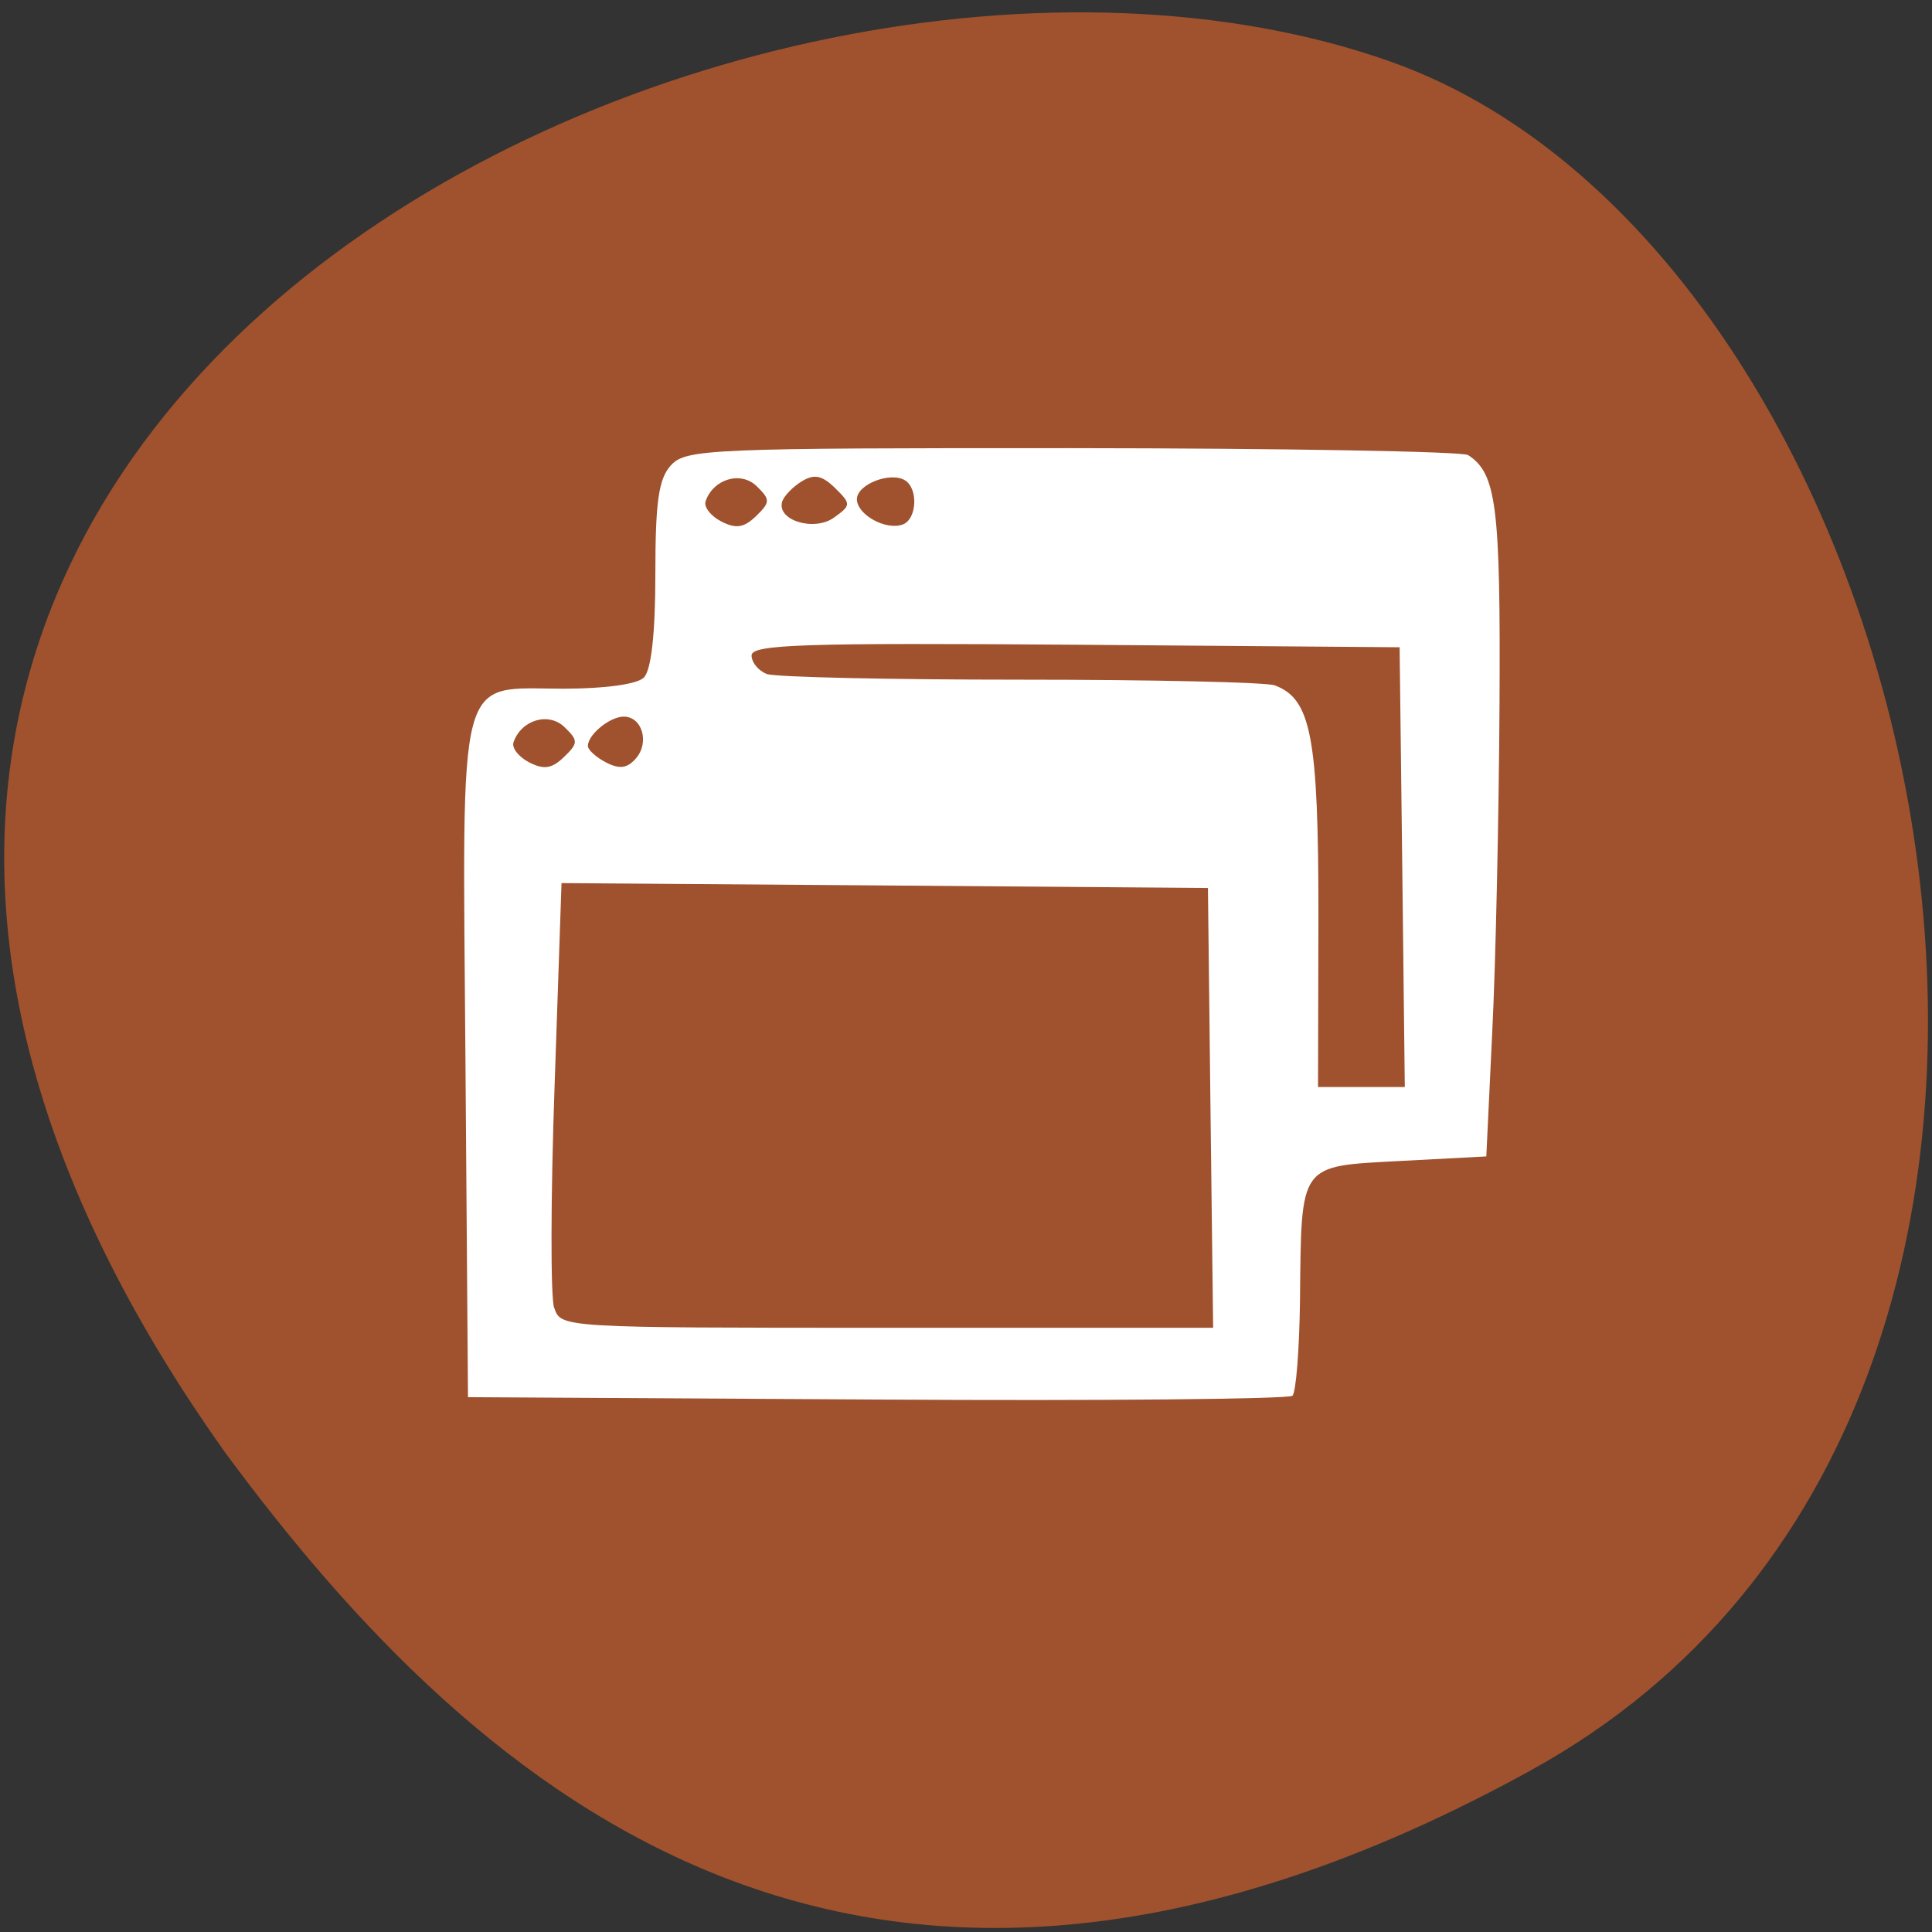 <svg xmlns="http://www.w3.org/2000/svg" viewBox="0 0 48 48"><rect x="0" y="0" width="48" height="48" fill="#333333" stroke="none"/><path d="m 38.05 43.973 c 16.527 -9.102 10.113 -37.617 -3.496 -42.44 c -16.207 -5.75 -46.992 9.215 -28.957 34.559 c 6.297 8.535 15.926 16.984 32.453 7.883" fill="#9f522d"/><path d="m 32.11 34.676 c 0.09 -0.086 0.172 -1.148 0.188 -2.363 c 0.035 -3.441 -0.043 -3.332 2.488 -3.469 l 2.141 -0.113 l 0.148 -3.105 c 0.086 -1.711 0.164 -5.367 0.18 -8.125 c 0.027 -4.926 -0.074 -5.738 -0.781 -6.195 c -0.145 -0.09 -4.57 -0.168 -9.832 -0.172 c -8.973 -0.004 -9.598 0.023 -9.965 0.418 c -0.313 0.332 -0.395 0.902 -0.395 2.715 c 0 1.477 -0.102 2.391 -0.289 2.57 c -0.168 0.164 -0.98 0.273 -1.988 0.273 c -2.68 0 -2.516 -0.629 -2.441 9.227 l 0.063 8.375 l 10.16 0.059 c 5.59 0.035 10.234 -0.012 10.324 -0.094 m -18.344 -2.184 c -0.09 -0.27 -0.086 -2.758 0.012 -5.523 l 0.172 -5.03 l 8.03 0.059 l 8.03 0.063 l 0.063 5.465 l 0.066 5.461 h -8.102 c -8.07 0 -8.105 0 -8.266 -0.492 m 18.984 -9.754 c 0 -4.438 -0.18 -5.379 -1.086 -5.715 c -0.211 -0.078 -3.055 -0.141 -6.313 -0.141 c -3.262 0 -6.098 -0.063 -6.305 -0.141 c -0.207 -0.078 -0.379 -0.285 -0.379 -0.461 c 0 -0.273 1.262 -0.316 8.05 -0.266 l 8.05 0.063 l 0.066 5.461 l 0.063 5.465 h -2.156 m -18.14 -8.473 c 0 -0.285 0.547 -0.73 0.891 -0.73 c 0.457 0 0.645 0.641 0.305 1.035 c -0.215 0.25 -0.406 0.277 -0.742 0.105 c -0.25 -0.129 -0.453 -0.313 -0.453 -0.41 m -1.848 -0.094 c 0.191 -0.555 0.871 -0.758 1.266 -0.375 c 0.344 0.332 0.344 0.398 -0.012 0.742 c -0.305 0.293 -0.5 0.32 -0.867 0.133 c -0.262 -0.137 -0.438 -0.359 -0.387 -0.5 m 8.531 -6.04 c 0 -0.363 0.824 -0.688 1.191 -0.469 c 0.34 0.203 0.301 0.98 -0.059 1.102 c -0.422 0.148 -1.133 -0.25 -1.133 -0.633 m -1.852 0.051 c 0.051 -0.141 0.27 -0.363 0.488 -0.496 c 0.305 -0.184 0.5 -0.145 0.82 0.168 c 0.406 0.398 0.402 0.43 -0.027 0.738 c -0.5 0.355 -1.441 0.059 -1.281 -0.41 m -1.906 0 c 0.191 -0.551 0.871 -0.754 1.266 -0.375 c 0.344 0.336 0.344 0.398 -0.012 0.746 c -0.305 0.293 -0.5 0.32 -0.867 0.133 c -0.262 -0.137 -0.438 -0.363 -0.387 -0.504" fill="#fff"/></svg>